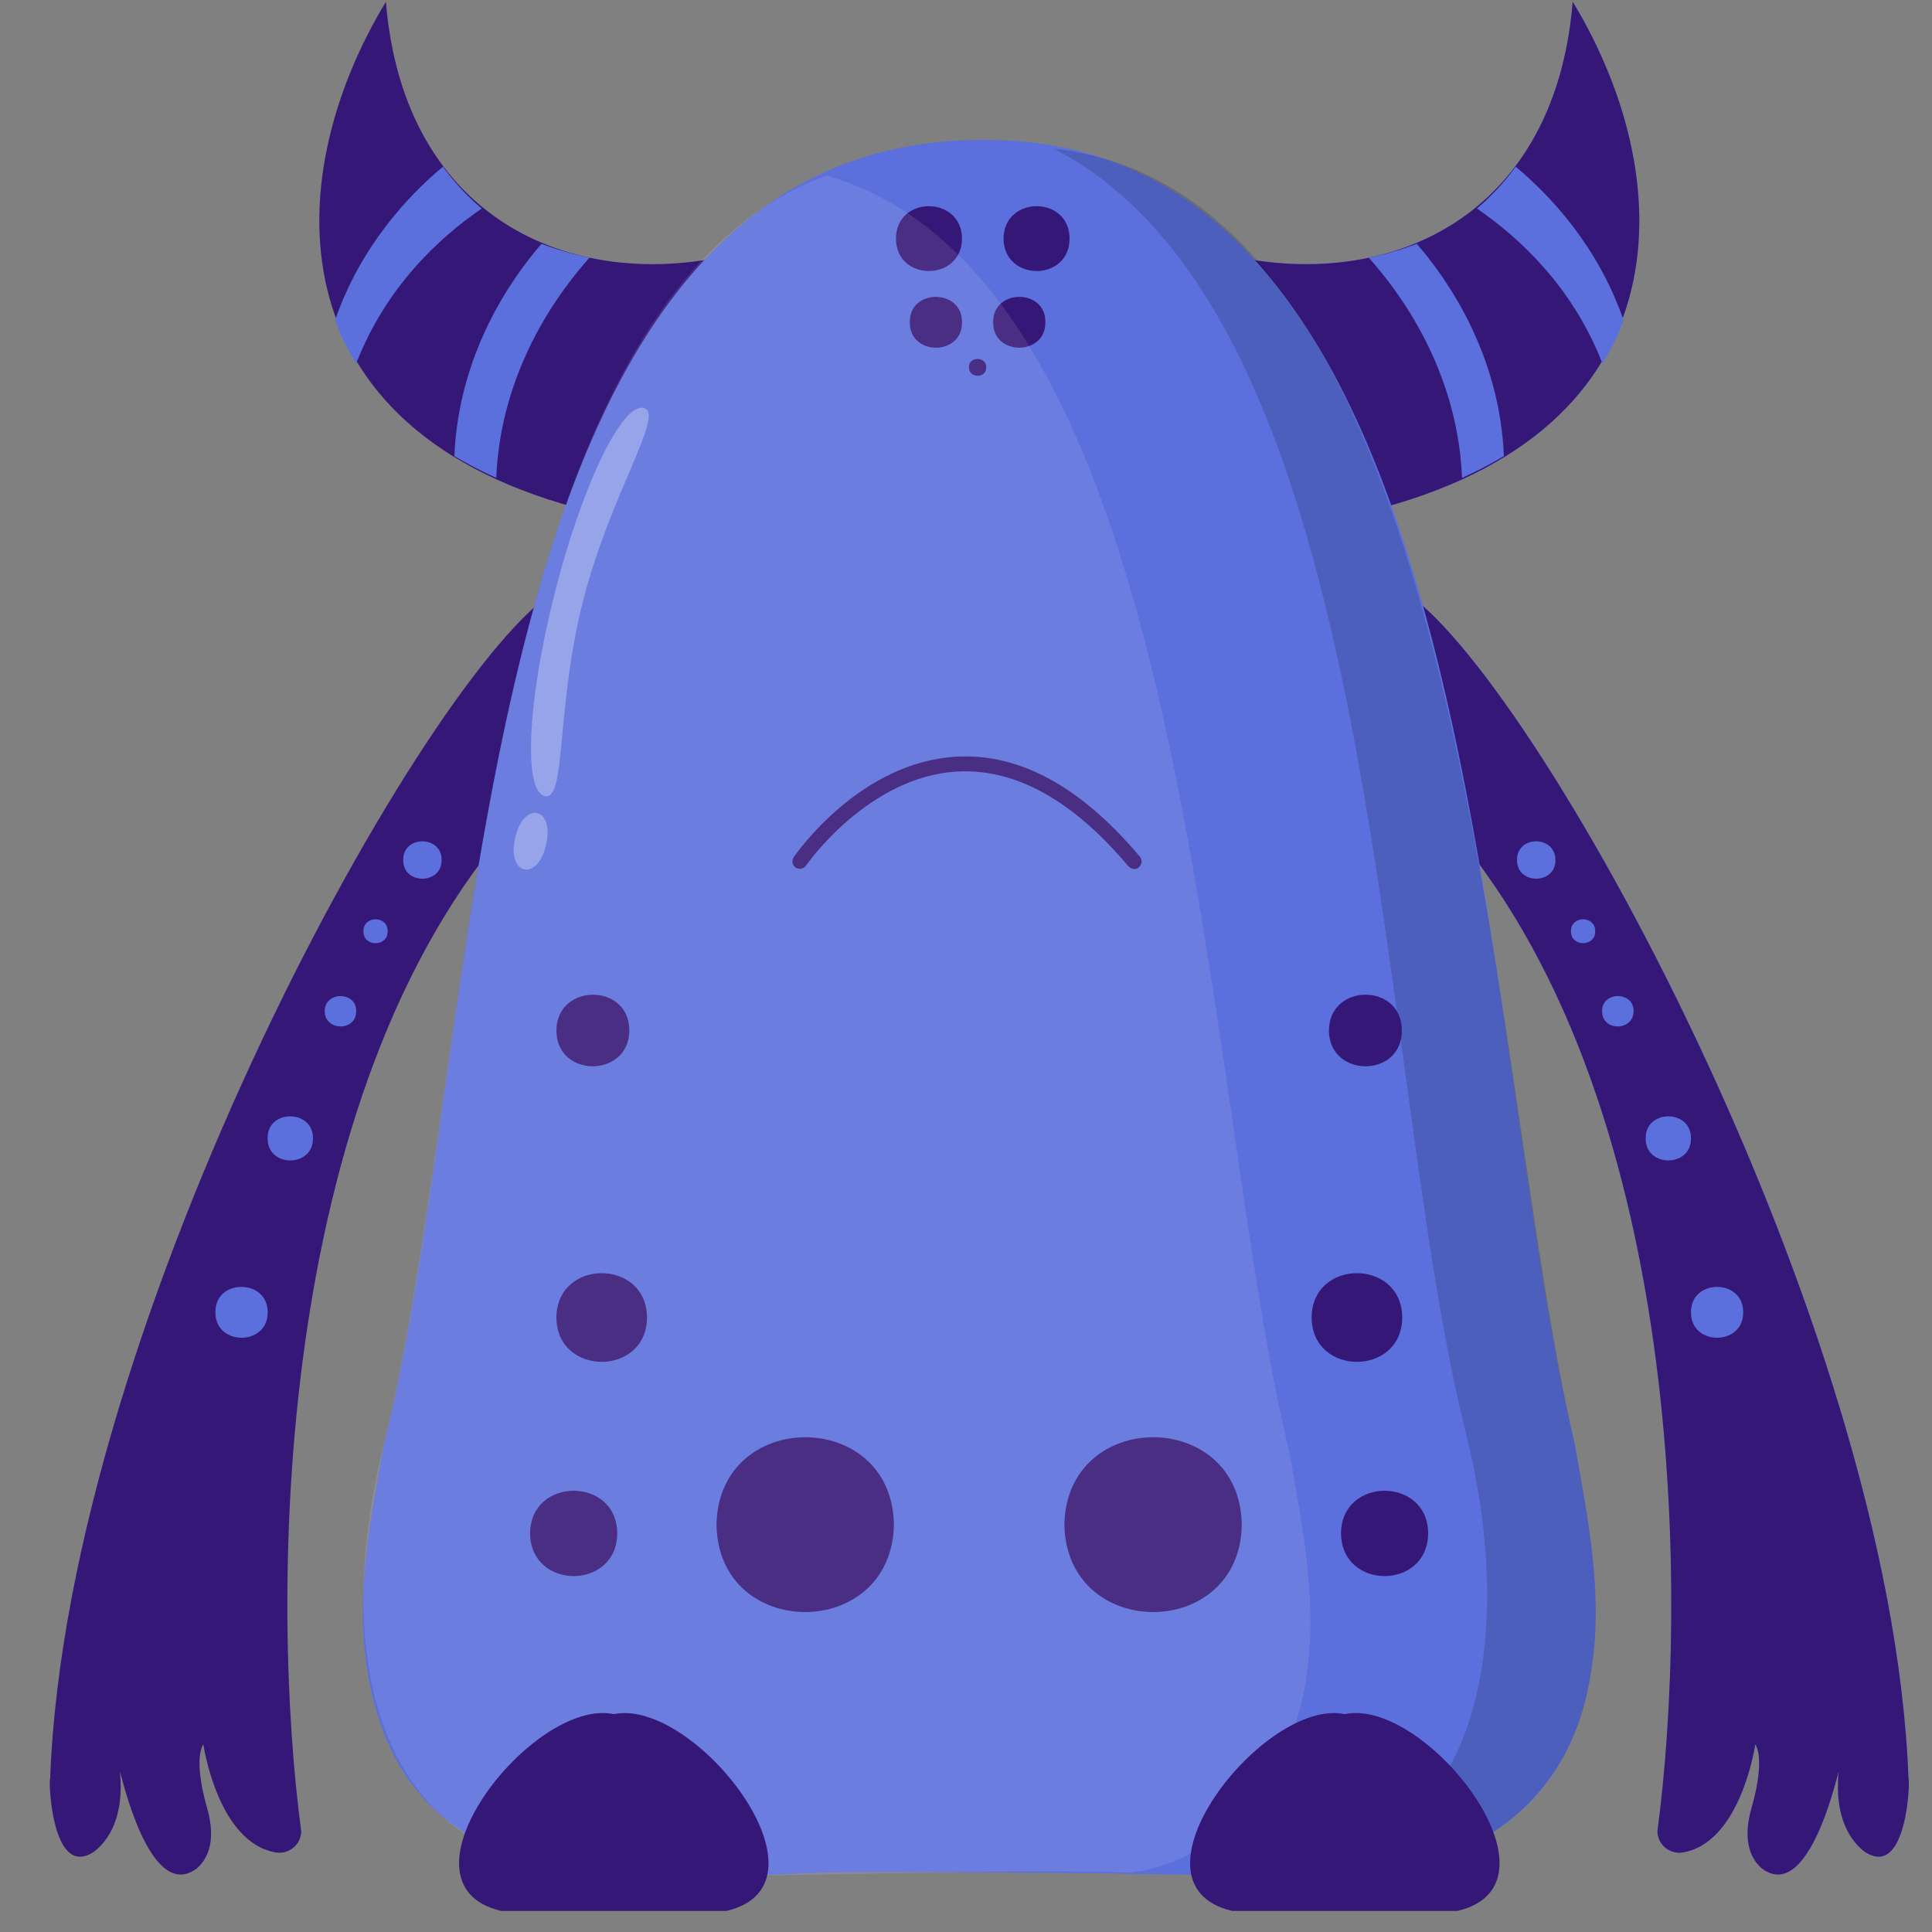 <?xml version="1.0" encoding="utf-8"?>
<!-- Generator: Adobe Illustrator 26.4.1, SVG Export Plug-In . SVG Version: 6.00 Build 0)  -->
<svg version="1.1" id="Capa_1" xmlns="http://www.w3.org/2000/svg" xmlns:xlink="http://www.w3.org/1999/xlink" x="0px" y="0px"
	 viewBox="0 0 558.7 558.7" style="enable-background:new 0 0 558.7 558.7;" xml:space="preserve">
<rect x="0" y="0" width="558.7" height="558.7" fill="#808080" stroke="none"/>
<style type="text/css">
	.st0{fill:#351777;}
	.st1{fill:#5B70DD;}
	.st2{fill:#5368D3;}
	.st3{opacity:0.15;}
	.st4{opacity:0.1;fill:#FFFFFF;}
	.st5{opacity:0.3;fill:#FFFFFF;}
</style>
<g>
	<path class="st0" d="M160.9,170.7C124.1,193,19.4,380.9,14.5,514.4c-0.5-0.3,0.3,29.5,12.8,21c3.7-2.9,8.7-9.4,7.4-23
		c0.1-0.6,8.3,38.1,22.1,28c3-2.5,6-7.7,3-17.9c0,0-4-13.1-1-18.1c0,0,4.1,28.5,21,31.3c3.8,0.6,7.3-2.3,7.3-6.2
		c-8.7-64.8-9.2-213.2,62.3-292.8"/>
	<path class="st0" d="M214.3,73l-38.8,76c-96.7-21.2-95.7-96-63.9-148.5C116.8,64.4,167.1,85.4,214.3,73z"/>
	<path class="st1" d="M170.5,74.5c-8.9,9.9-25.7,32.4-27,63.7c-4.4-2-8.4-4.1-12.1-6.3c1.2-29.2,16-50.8,25.2-61.4
		C161.3,72.3,165.9,73.6,170.5,74.5z"/>
	<path class="st1" d="M139.3,60.3c-12.8,8.8-27.8,23-36.3,44.8c-2.5-4.1-4.6-8.2-6.1-12.5c7.3-21.2,21-35.9,31.2-44.4
		C131.5,52.9,135.3,56.9,139.3,60.3z"/>
	<path class="st1" d="M405.5,170.7C442.3,193,547,380.9,551.9,514.4c0.5-0.3-0.3,29.5-12.8,21c-3.7-2.9-8.7-9.4-7.4-23
		c-0.1-0.6-8.3,38.1-22.1,28c-3-2.5-6-7.7-3-17.9c0,0,4-13.1,1-18.1c0,0-4.1,28.5-21,31.3c-3.8,0.6-7.3-2.3-7.3-6.2
		c8.7-64.8,9.2-213.2-62.3-292.8"/>
	<path class="st0" d="M405.5,170.7C442.3,193,547,380.9,551.9,514.4c0.5-0.3-0.3,29.5-12.8,21c-3.7-2.9-8.7-9.4-7.4-23
		c-0.1-0.6-8.3,38.1-22.1,28c-3-2.5-6-7.7-3-17.9c0,0,4-13.1,1-18.1c0,0-4.1,28.5-21,31.3c-3.8,0.6-7.3-2.3-7.3-6.2
		c8.7-64.8,9.2-213.2-62.3-292.8"/>
	<path class="st2" d="M352.1,73l38.8,76c96.7-21.2,95.7-96,63.9-148.5C449.6,64.4,399.3,85.4,352.1,73z"/>
	<path class="st0" d="M352.1,73l38.8,76c96.7-21.2,95.7-96,63.9-148.5C449.6,64.4,399.3,85.4,352.1,73z"/>
	<path class="st1" d="M395.8,74.5c8.9,9.9,25.7,32.4,27,63.7c4.4-2,8.4-4.1,12.1-6.3c-1.2-29.2-16-50.8-25.2-61.4
		C405.1,72.3,400.4,73.6,395.8,74.5z"/>
	<path class="st1" d="M427.1,60.3c12.8,8.8,27.8,23,36.3,44.8c2.5-4.1,4.6-8.2,6.1-12.5c-7.3-21.2-21-35.9-31.2-44.4
		C434.9,52.9,431.1,56.9,427.1,60.3z"/>
	<path class="st1" d="M460.2,482.8c-7.6,51.9-52.9,63.7-98.7,59.8c-23.6-0.9-97.6-1.5-122.3-1.1c-53.7,1.9-122,11.2-133-58.7
		c-3.5-21.9,1-43.7,4.8-65.2c31-121.7,21.1-384,179.3-377c139.8,5.8,136.2,256.5,165.1,377C459.2,439.1,463.7,460.9,460.2,482.8z"/>
	<path class="st3" d="M460.2,482.8c-6.2,45.8-46.3,63.6-88.6,59.8c62.5-9.1,64.8-77.7,52.6-127C397,309.3,401.3,92.6,304.7,43
		C426,56.3,429.5,306.1,455.4,417.6C459.2,439.1,463.7,460.9,460.2,482.8z"/>
	<path class="st1" d="M127.7,248.7c0.1,7.2-11.2,7.2-11.1,0C116.5,241.5,127.8,241.5,127.7,248.7z"/>
	<path class="st1" d="M112.1,269.3c0.1,4.6-7.1,4.6-7,0C105,264.7,112.2,264.7,112.1,269.3z"/>
	<path class="st1" d="M90.5,329.2c0.1,8.5-13.2,8.5-13.1,0C77.2,320.7,90.6,320.7,90.5,329.2z"/>
	<path class="st1" d="M103,292.4c0.1,5.9-9.1,5.9-9.1,0C93.9,286.6,103.1,286.6,103,292.4z"/>
	<path class="st1" d="M77.4,379.5c0.1,9.8-15.2,9.8-15.1,0C62.1,369.7,77.5,369.7,77.4,379.5z"/>
	<path class="st0" d="M182,298c-0.1,13.8-21.1,13.8-21.1,0C161,284.2,182,284.2,182,298z"/>
	<path class="st0" d="M187.1,381c-0.1,17.1-26.1,17.1-26.2,0C161,363.9,187,363.9,187.1,381z"/>
	<path class="st0" d="M258.5,440.9c-0.6,33.7-50.8,33.7-51.3,0C207.8,407.2,258,407.2,258.5,440.9z"/>
	<path class="st0" d="M178.5,443.4c-0.1,16.5-25.1,16.5-25.2,0C153.4,427,178.4,427,178.5,443.4z"/>
	<path class="st0" d="M278.2,69c-0.1,12.5-19.1,12.5-19.1,0C259.1,56.5,278.1,56.5,278.2,69z"/>
	<path class="st1" d="M438.7,248.7c-0.1,7.2,11.2,7.2,11.1,0C449.8,241.5,438.6,241.5,438.7,248.7z"/>
	<path class="st1" d="M454.3,269.3c-0.1,4.6,7.1,4.6,7,0C461.4,264.7,454.2,264.7,454.3,269.3z"/>
	<path class="st1" d="M475.9,329.2c-0.1,8.5,13.2,8.5,13.1,0C489.1,320.7,475.8,320.7,475.9,329.2z"/>
	<path class="st1" d="M463.3,292.4c-0.1,5.9,9.1,5.9,9.1,0C472.5,286.6,463.2,286.6,463.3,292.4z"/>
	<path class="st1" d="M489,379.5c-0.1,9.8,15.2,9.8,15.1,0C504.2,369.7,488.9,369.7,489,379.5z"/>
	<path class="st0" d="M384.3,298c0.1,13.8,21.1,13.8,21.1,0C405.4,284.2,384.4,284.2,384.3,298z"/>
	<path class="st0" d="M379.3,381c0.1,17.1,26.1,17.1,26.2,0C405.4,363.9,379.4,363.9,379.3,381z"/>
	<path class="st0" d="M307.8,440.9c0.6,33.7,50.8,33.7,51.3,0C358.6,407.2,308.4,407.2,307.8,440.9z"/>
	<path class="st0" d="M387.8,443.4c0.1,16.5,25.1,16.5,25.2,0C412.9,427,387.9,427,387.8,443.4z"/>
	<path class="st0" d="M290.2,69c0.1,12.5,19.1,12.5,19.1,0C309.3,56.5,290.3,56.5,290.2,69z"/>
	<path class="st0" d="M287.2,93.2c-0.1,9.8,15.2,9.8,15.1,0C302.5,83.4,287.1,83.4,287.2,93.2z"/>
	<path class="st0" d="M263.1,93.2c-0.1,9.8,15.2,9.8,15.1,0C278.3,83.4,262.9,83.4,263.1,93.2z"/>
	<path class="st0" d="M280.2,106.2c0,3.3,5.1,3.3,5,0C285.3,103,280.1,103,280.2,106.2z"/>
	<path class="st0" d="M328,251.3c-0.6,0-1.2-0.3-1.7-0.8c-16-19-32.5-28.2-49.2-27.4c-26,1.3-43.8,26.9-44,27.2c-0.7,1-2,1.2-3,0.6
		c-1-0.7-1.2-2-0.6-3c0.8-1.1,19.2-27.7,47.4-29.1c18.1-0.9,35.8,8.8,52.7,28.9c0.8,0.9,0.7,2.3-0.3,3.1
		C329,251.2,328.5,251.3,328,251.3z"/>
	<path class="st4" d="M377.7,485.3c-3.7,26.5-23,52.6-50.5,56.2c-43.2-1.4-114,2.2-156.3,0.6c-67.6-5.1-73.4-71.2-59.9-124.5
		c26.2-104.5,25.4-329.3,128-366.8c106.8,30.2,108.2,264.4,133.9,369.3C376.6,441.6,381.2,463.5,377.7,485.3z"/>
	<path class="st5" d="M168.6,173.8c-7.9,31-4.8,58-11.1,56.4c-6.3-1.6-4.9-28,3-59c7.9-31,19.4-54.8,25.7-53.2
		C192.4,119.6,176.5,142.8,168.6,173.8z"/>
	<path class="st5" d="M157.9,244.3c-2.4,10.9-11.5,8.7-8.9-2.1C151.5,231.4,160.5,233.5,157.9,244.3z"/>
	<path class="st0" d="M210.1,552.6h-65.2c-33-7.8,9.2-61.9,32.6-56.9C200.9,490.8,243.1,544.8,210.1,552.6z"/>
	<path class="st0" d="M356.3,552.6h65.2c33-7.8-9.2-61.9-32.6-56.9C365.5,490.8,323.3,544.8,356.3,552.6z"/>
</g>
</svg>
